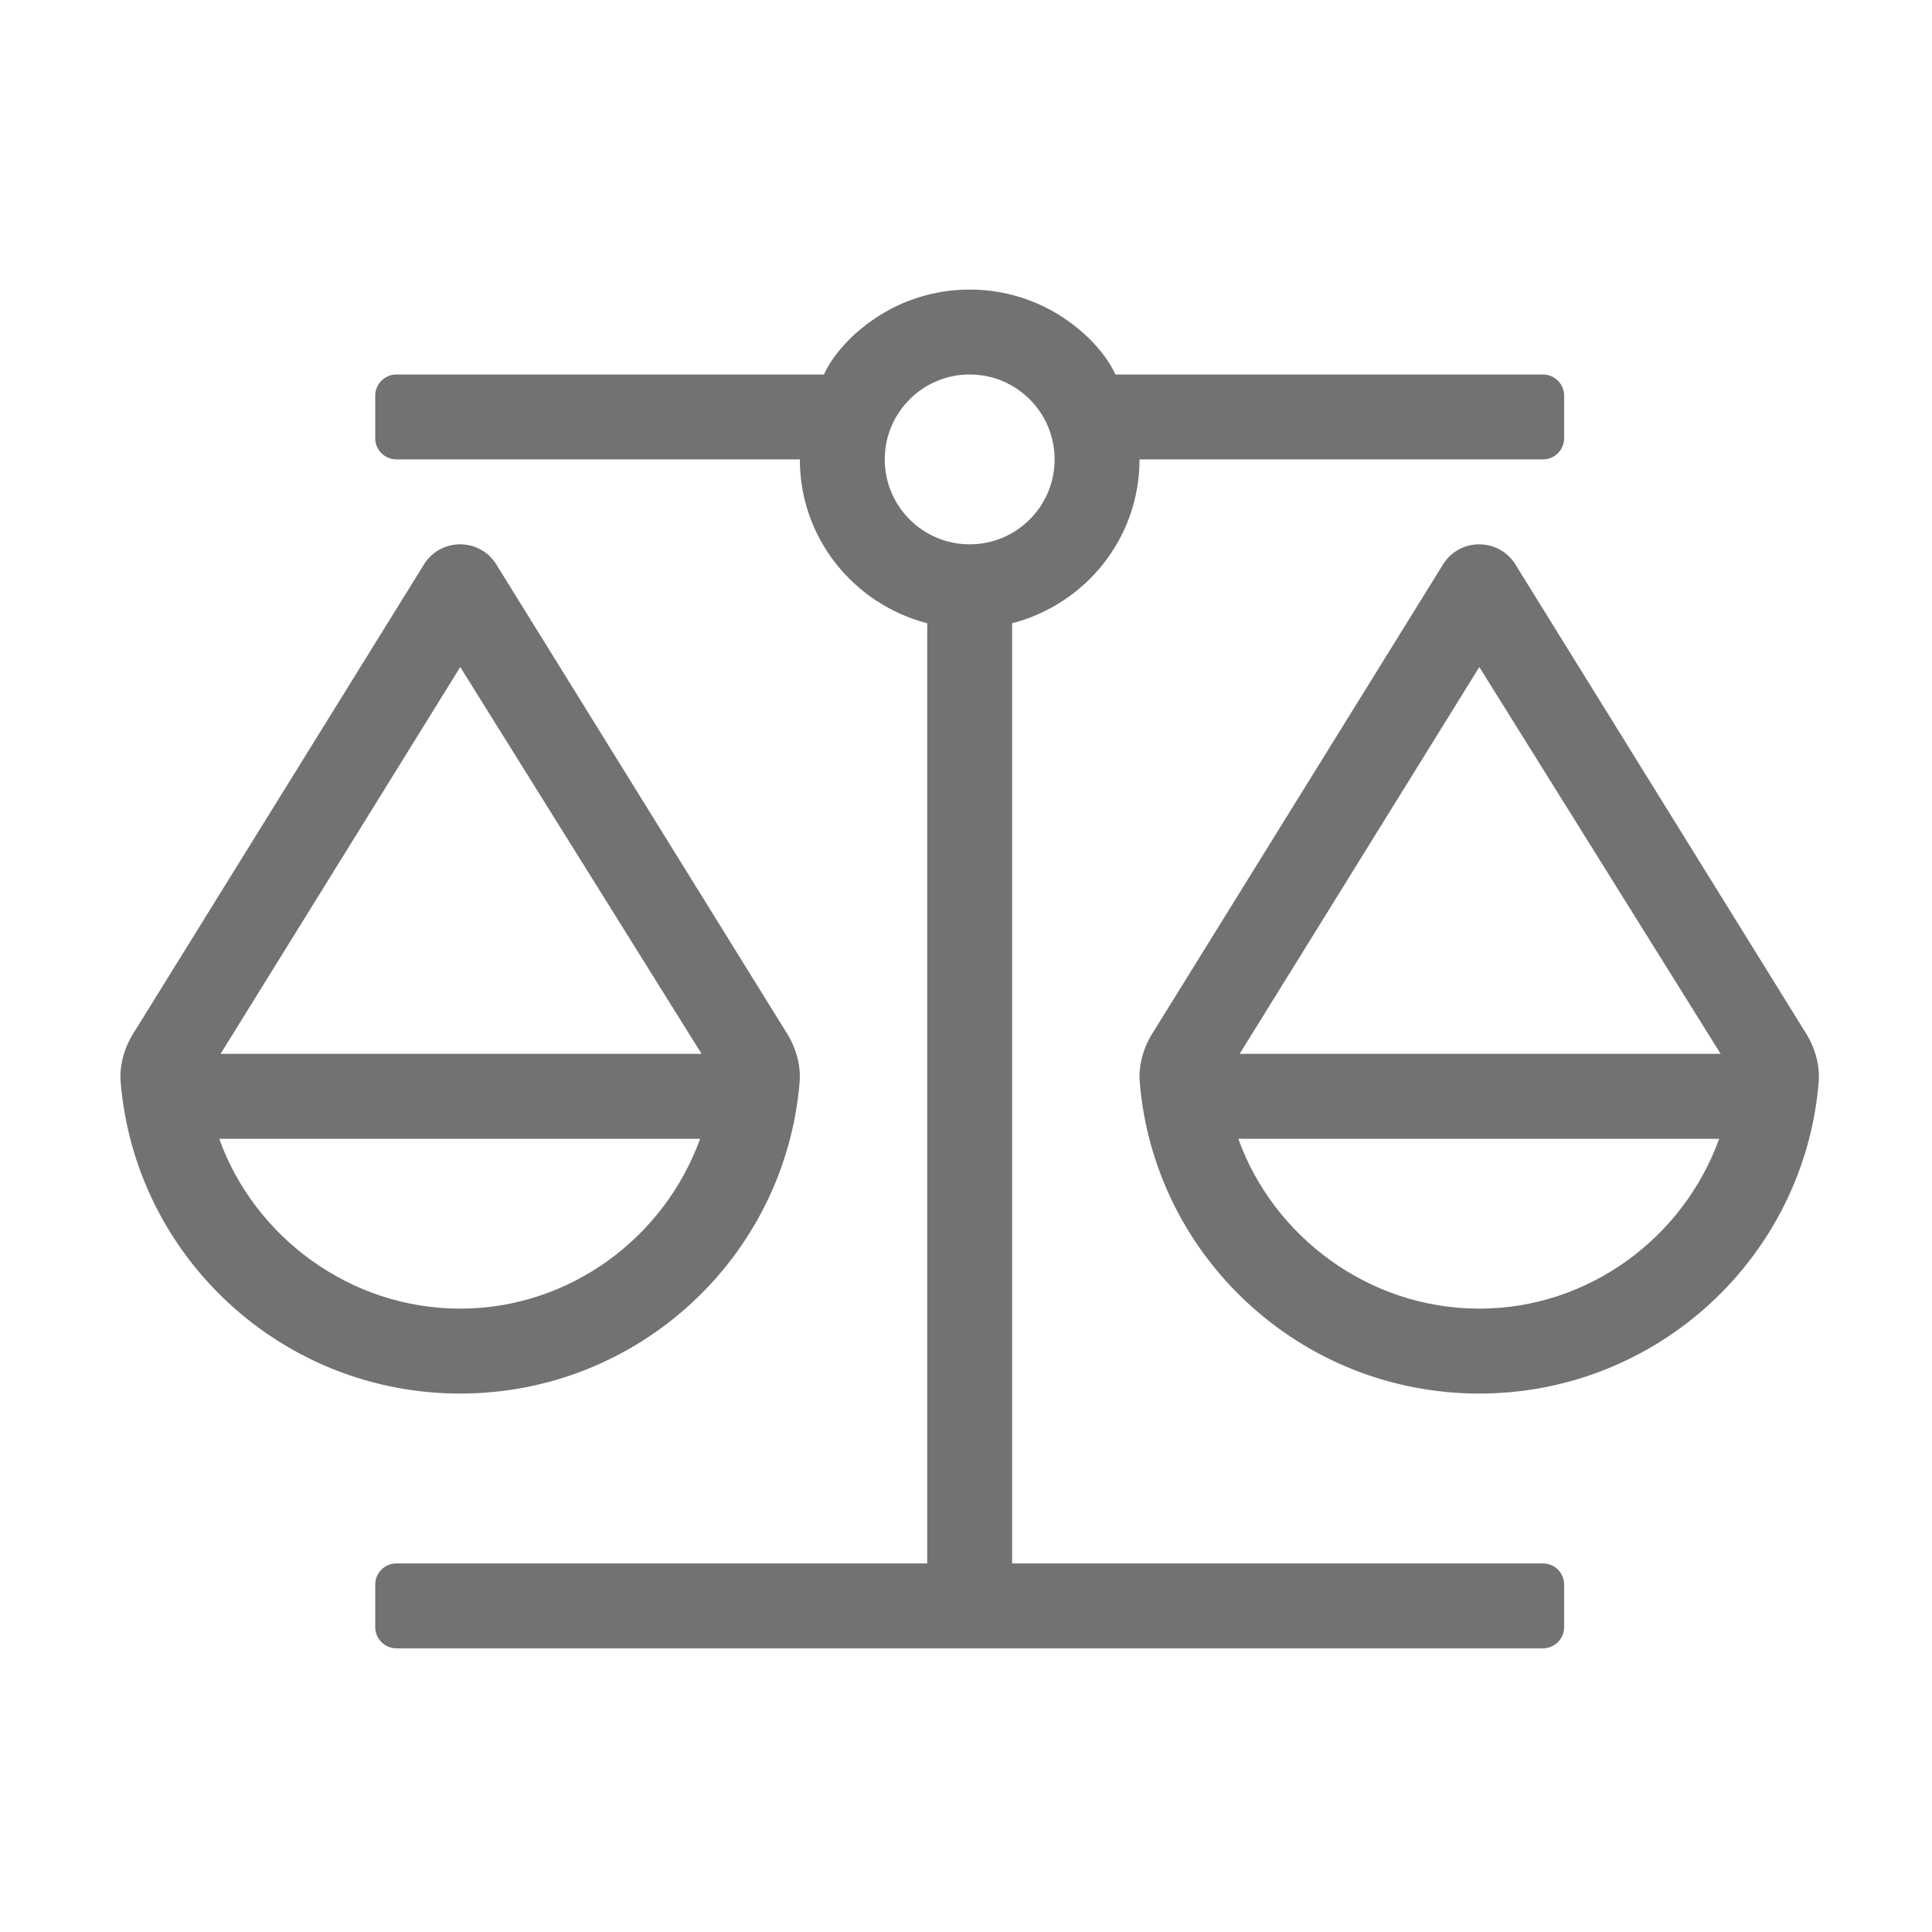 ﻿<?xml version='1.0' encoding='UTF-8'?>
<svg viewBox="-1.995 -4.796 32 32" xmlns="http://www.w3.org/2000/svg">
  <g transform="matrix(0.999, 0, 0, 0.999, 0, 0)">
    <g transform="matrix(0.044, 0, 0, 0.044, 0, 0)">
      <path d="M634.4, 279.09L525.35, 103.12C522.18, 98.38 517.09, 96 512, 96C506.91, 96 501.82, 98.38 498.65, 103.12L389.6, 279.09C385.73, 284.87 383.51, 291.81 384.09, 298.73C389.56, 364.4 444.74, 416 512, 416C579.26, 416 634.44, 364.4 639.91, 298.73C640.49, 291.81 638.27, 284.87 634.4, 279.09zM512, 384C470.42, 384 434.45, 356.87 421.22, 320L602.42, 320C589, 357.23 553.28, 384 512, 384zM421.73, 288L512.04, 142.24L602.98, 288L421.73, 288zM536, 480L336, 480L336, 125.74C363.56, 118.6 384, 93.79 384, 64L536, 64C540.42, 64 544, 60.42 544, 56L544, 40C544, 35.58 540.42, 32 536, 32L374.89, 32C374.74, 31.74 370.52, 20.89 355.78, 10.93C345.57, 4.03 333.25, 0 320, 0C306.75, 0 294.43, 4.03 284.22, 10.93C269.48, 20.89 265.26, 31.74 265.11, 32L104, 32C99.58, 32 96, 35.58 96, 40L96, 56C96, 60.42 99.58, 64 104, 64L256, 64C256, 93.79 276.44, 118.6 304, 125.74L304, 480L104, 480C99.58, 480 96, 483.58 96, 488L96, 504C96, 508.42 99.58, 512 104, 512L536, 512C540.42, 512 544, 508.42 544, 504L544, 488C544, 483.58 540.42, 480 536, 480zM288, 64C288, 46.33 302.33, 32 320, 32C337.67, 32 352, 46.33 352, 64C352, 81.67 337.67, 96 320, 96C302.33, 96 288, 81.67 288, 64zM255.91, 298.73C256.49, 291.81 254.27, 284.87 250.4, 279.09L141.35, 103.12C138.18, 98.38 133.09, 96 128, 96C122.91, 96 117.82, 98.38 114.65, 103.12L5.6, 279.09C1.73, 284.87 -0.49, 291.81 0.09, 298.73C5.56, 364.4 60.74, 416 128, 416C195.26, 416 250.44, 364.4 255.91, 298.73zM128.04, 142.24L218.98, 288L37.73, 288L128.04, 142.24zM37.22, 320L218.42, 320C205, 357.23 169.28, 384 128, 384C86.42, 384 50.45, 356.87 37.22, 320z" fill="#727272" fill-opacity="1" class="Black" />
    </g>
  </g>
</svg>